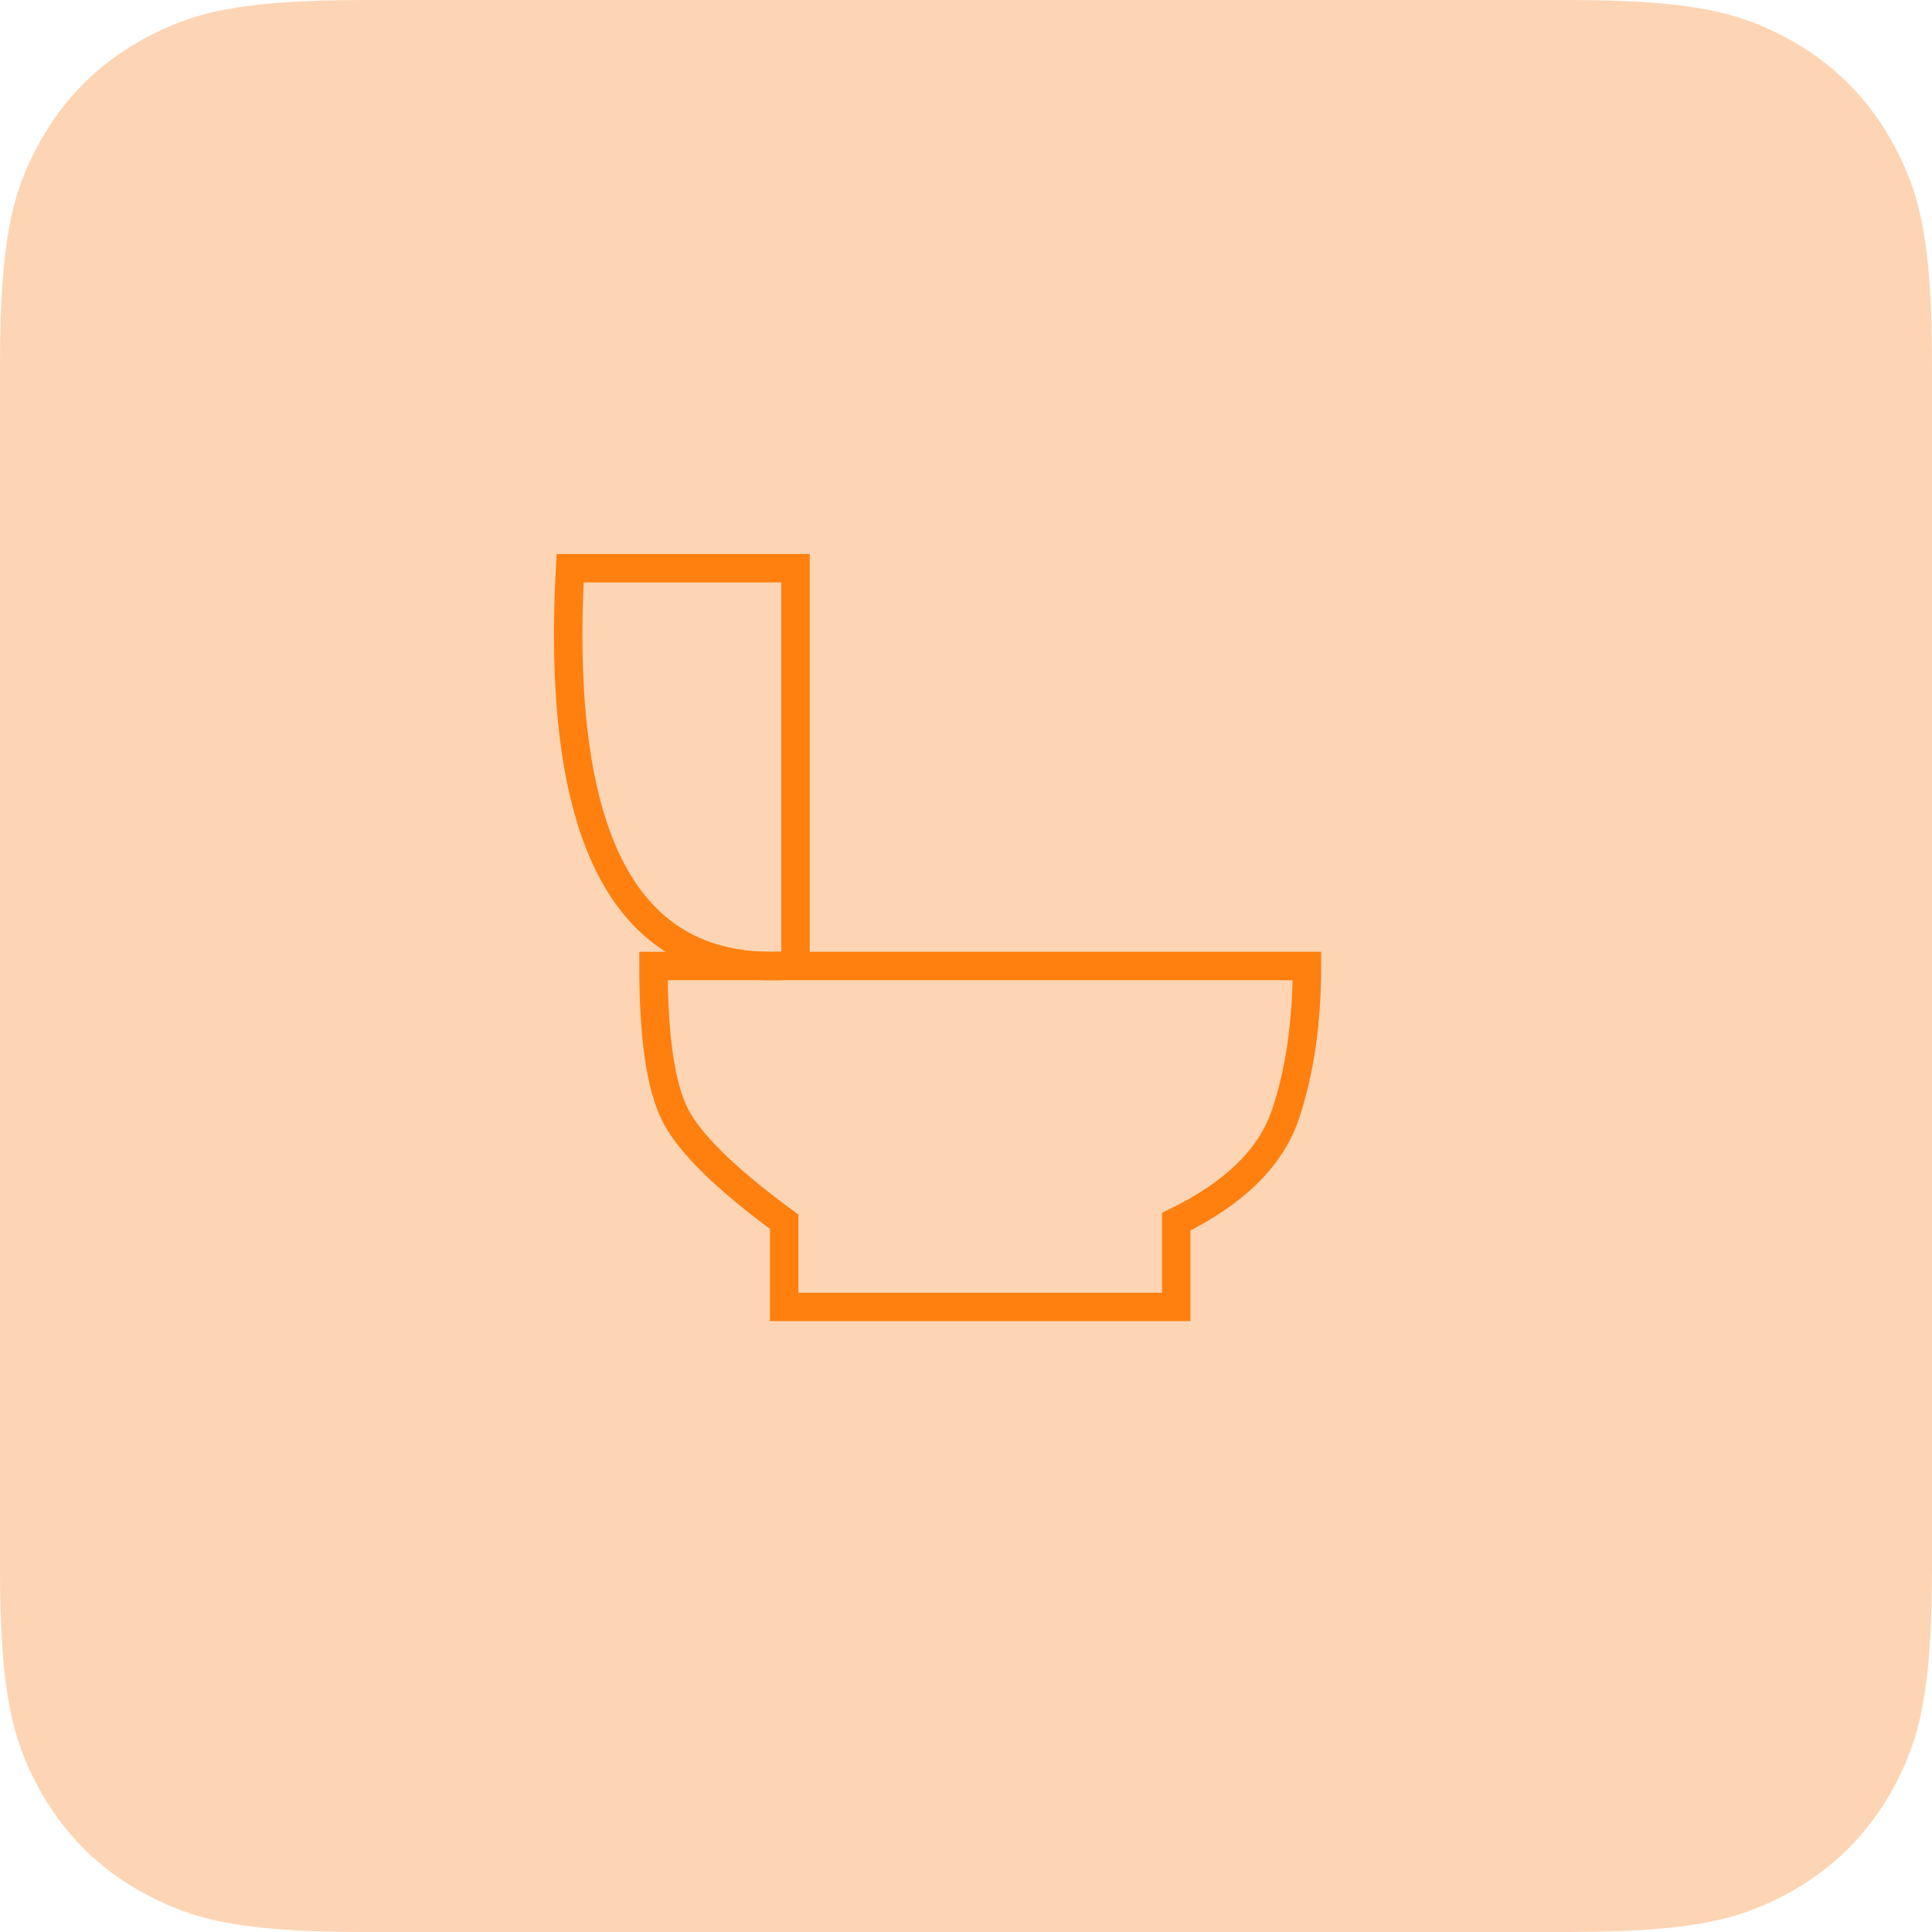 <?xml version="1.0" encoding="UTF-8"?>
<svg width="68px" height="68px" viewBox="0 0 68 68" version="1.1" xmlns="http://www.w3.org/2000/svg" xmlns:xlink="http://www.w3.org/1999/xlink">
    <title>symptom/diarrhea/68x68</title>
    <g id="Page-1" stroke="none" stroke-width="1" fill="none" fill-rule="evenodd">
        <g id="symptom/diarrhea/68x68">
            <path d="M12.819,-2.33158843e-15 L55.181,5.17920154e-16 C59.638,-3.00926524e-16 61.255,0.464 62.884,1.336 C64.514,2.207 65.793,3.486 66.664,5.116 C67.536,6.745 68,8.362 68,12.819 L68,55.181 C68,59.638 67.536,61.255 66.664,62.884 C65.793,64.514 64.514,65.793 62.884,66.664 C61.255,67.536 59.638,68 55.181,68 L12.819,68 C8.362,68 6.745,67.536 5.116,66.664 C3.486,65.793 2.207,64.514 1.336,62.884 C0.464,61.255 1.25441118e-15,59.638 -2.15894838e-15,55.181 L3.45280103e-16,12.819 C-2.00617683e-16,8.362 0.464,6.745 1.336,5.116 C2.207,3.486 3.486,2.207 5.116,1.336 C6.745,0.464 8.362,1.35472002e-15 12.819,-2.33158843e-15 Z" id="Rectangle" fill="#FDD5B4"></path>
            <g id="Group" transform="translate(20, 20)" stroke="#FF7F0F">
                <path d="M0.066,0 L8,0 L8,13.961 C5.091,14.22 2.975,13.186 1.653,10.859 C0.331,8.532 -0.198,4.912 0.066,0 Z" id="Rectangle"></path>
                <path d="M3,14 L26,14 C26,16 25.744,17.75 25.233,19.25 C24.722,20.75 23.444,22 21.4,23 L21.4,26 L7.6,26 L7.6,23 C5.556,21.5 4.278,20.25 3.767,19.25 C3.256,18.25 3,16.5 3,14 Z" id="Rectangle"></path>
            </g>
        </g>
    </g>
</svg>